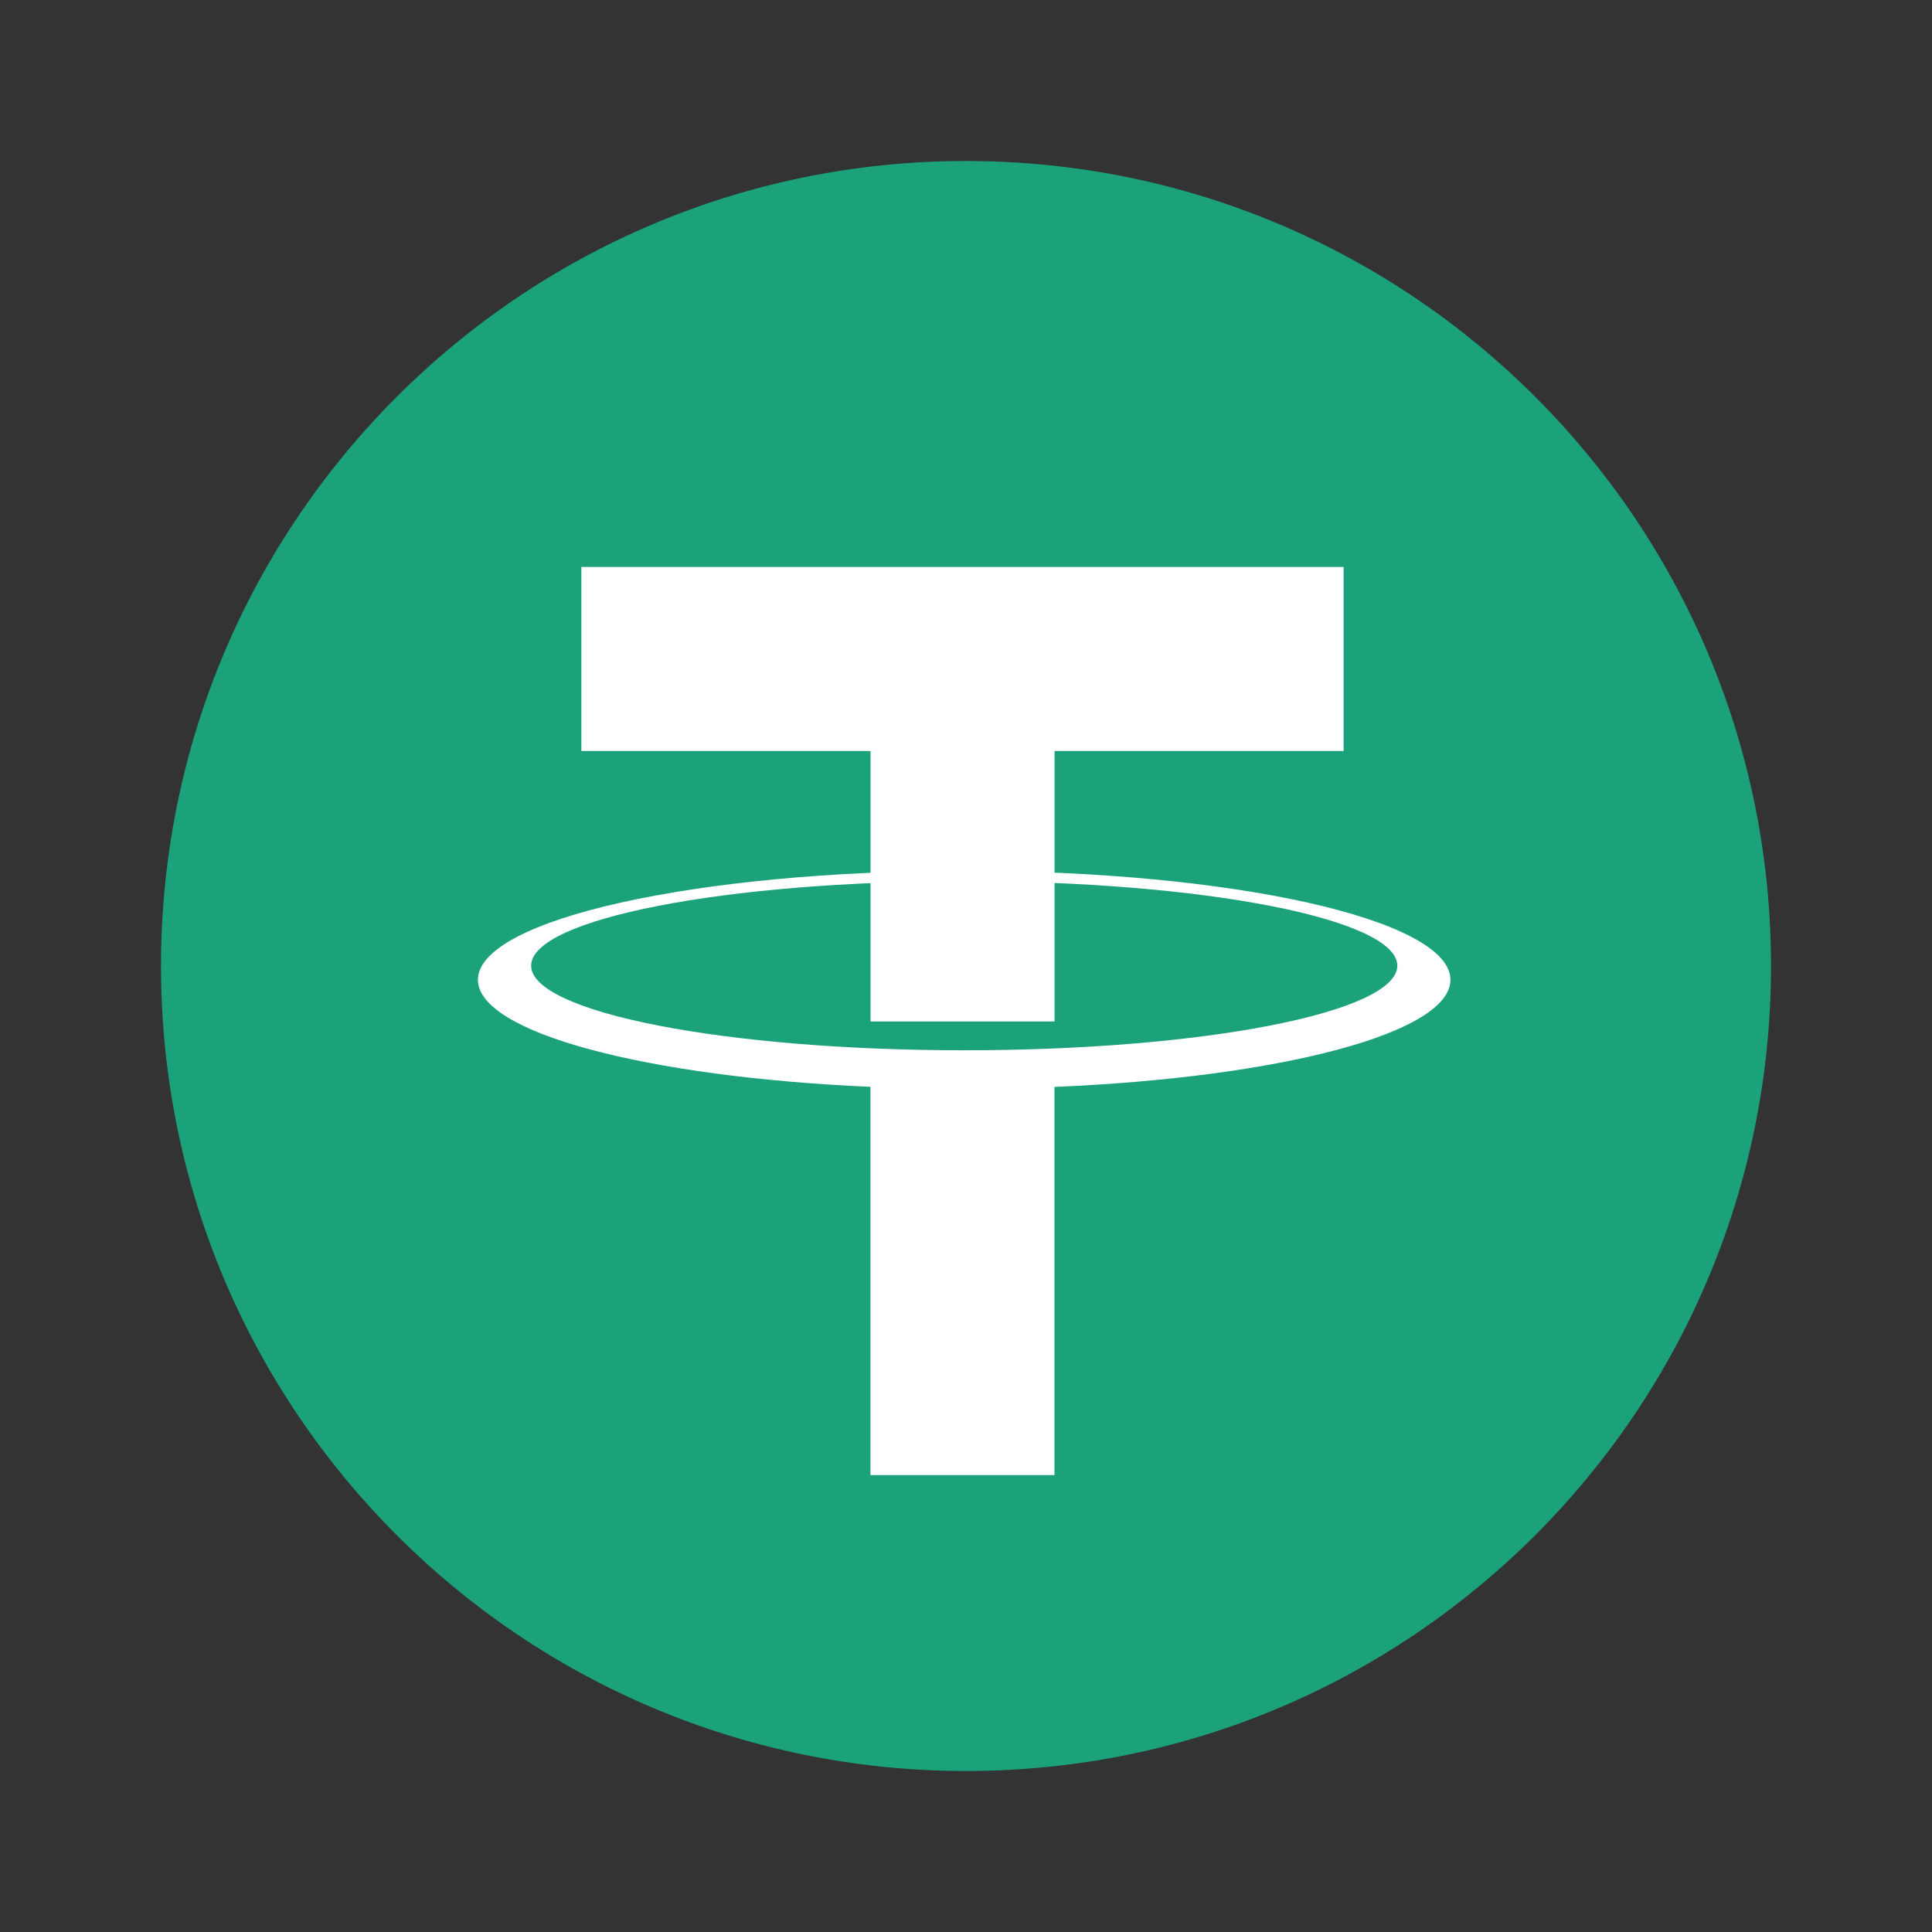 <svg width="24" height="24" viewBox="0 0 24 24" fill="none" xmlns="http://www.w3.org/2000/svg">
<rect x="0" y="0" width="24" height="24" fill="#333333" stroke="none"/>
<path d="M22 12C22 17.523 17.523 22 12 22C6.477 22 2 17.523 2 12C2 6.477 6.477 2 12 2C17.523 2 22 6.477 22 12Z" fill="#1BA27A"/>
<path d="M16.691 7.043H7.222V9.329H10.814V12.689H13.1V9.329H16.691V7.043Z" fill="white"/>
<path d="M11.978 13.047C9.007 13.047 6.598 12.576 6.598 11.996C6.598 11.416 9.007 10.946 11.978 10.946C14.949 10.946 17.358 11.416 17.358 11.996C17.358 12.576 14.949 13.047 11.978 13.047ZM18.018 12.171C18.018 11.423 15.314 10.817 11.978 10.817C8.642 10.817 5.937 11.423 5.937 12.171C5.937 12.83 8.034 13.379 10.813 13.501V18.324H13.099V13.502C15.899 13.385 18.018 12.834 18.018 12.171Z" fill="white"/>
</svg>
